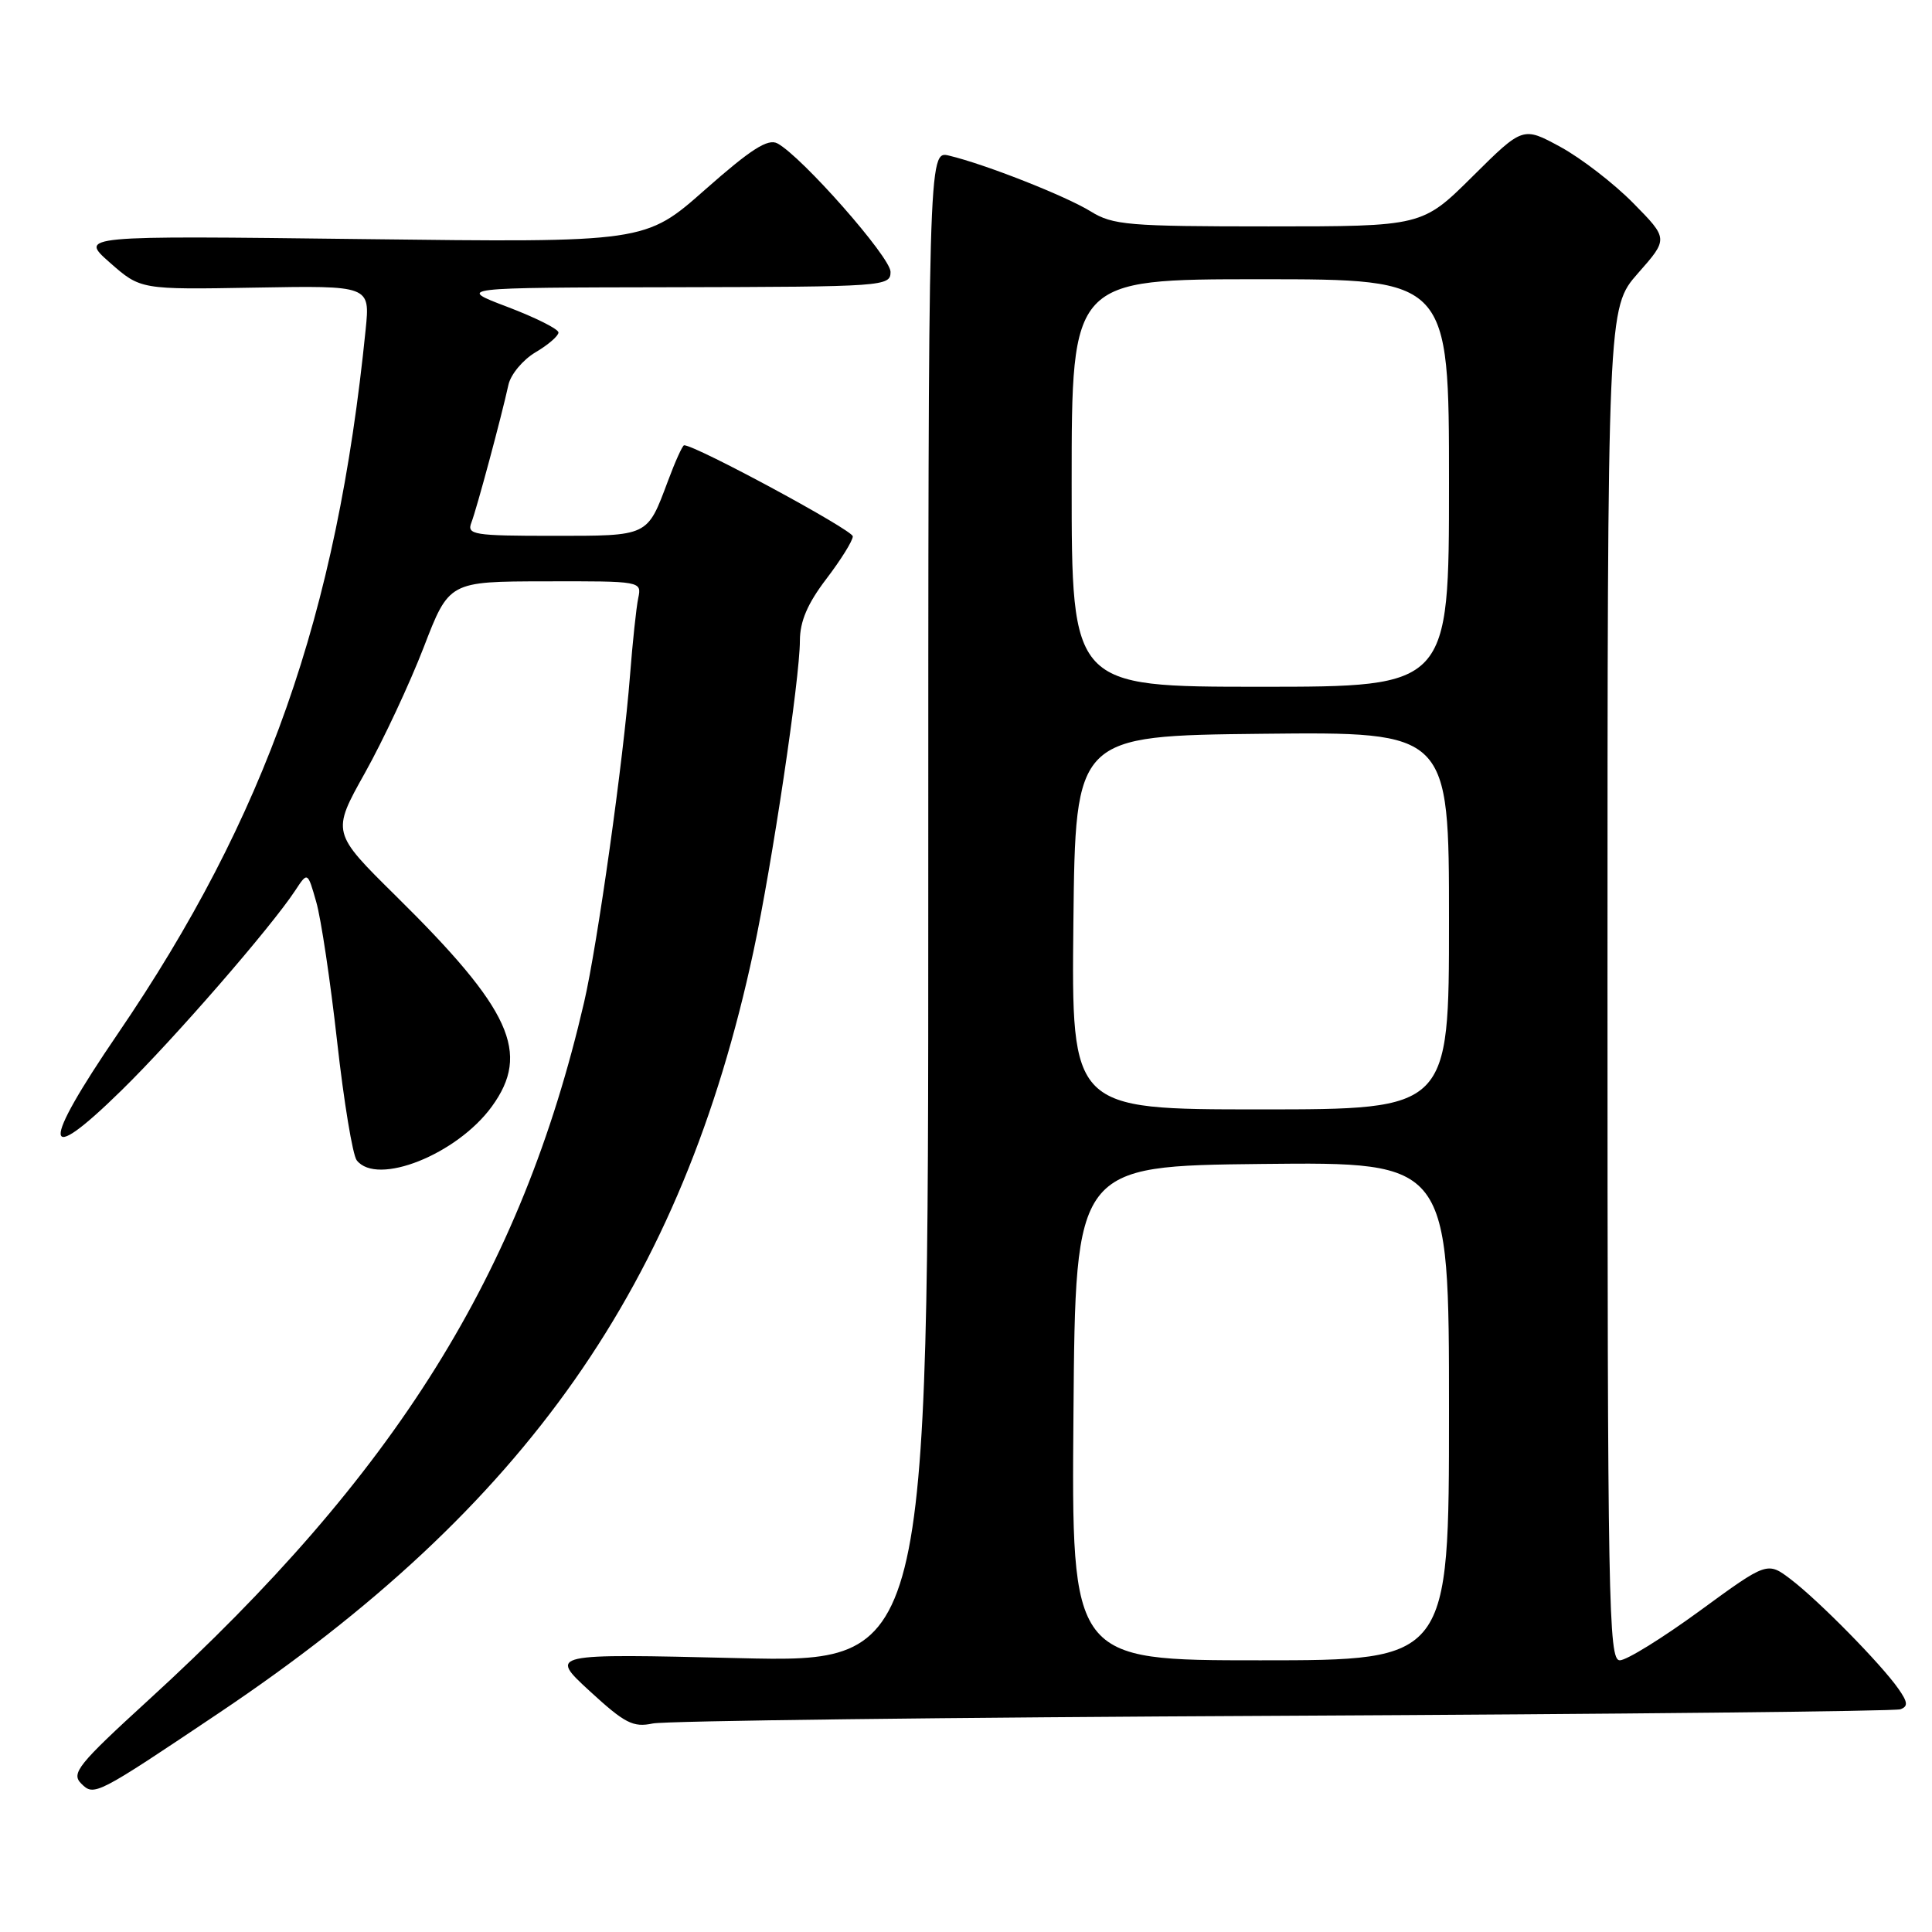<?xml version="1.0" encoding="UTF-8" standalone="no"?>
<!DOCTYPE svg PUBLIC "-//W3C//DTD SVG 1.1//EN" "http://www.w3.org/Graphics/SVG/1.1/DTD/svg11.dtd" >
<svg xmlns="http://www.w3.org/2000/svg" xmlns:xlink="http://www.w3.org/1999/xlink" version="1.1" viewBox="0 0 256 256">
 <g >
 <path fill="currentColor"
d=" M 29.04 226.96 C 69.72 199.67 90.37 170.24 99.85 126.00 C 102.30 114.57 105.99 89.91 105.99 84.89 C 106.00 82.32 107.00 79.98 109.50 76.70 C 111.42 74.18 113.00 71.65 113.00 71.07 C 113.00 70.24 92.19 59.00 90.65 59.00 C 90.44 59.00 89.47 61.14 88.50 63.75 C 85.73 71.13 86.02 71.00 73.27 71.00 C 62.74 71.00 61.84 70.85 62.46 69.25 C 63.17 67.41 66.43 55.28 67.37 50.99 C 67.67 49.61 69.29 47.67 70.96 46.68 C 72.63 45.70 74.00 44.51 74.00 44.06 C 74.00 43.60 70.96 42.08 67.25 40.67 C 60.50 38.11 60.50 38.11 89.25 38.06 C 117.22 38.00 118.00 37.95 118.00 36.02 C 118.00 34.08 106.24 20.73 103.01 19.00 C 101.75 18.33 99.51 19.76 93.43 25.13 C 85.50 32.14 85.50 32.14 48.00 31.68 C 10.50 31.22 10.50 31.22 14.56 34.80 C 18.63 38.38 18.63 38.38 33.83 38.11 C 49.04 37.84 49.04 37.84 48.45 43.67 C 44.64 81.52 35.26 108.16 15.60 136.99 C 5.33 152.04 5.53 154.85 16.12 144.46 C 23.11 137.62 35.93 122.85 39.13 117.98 C 40.76 115.50 40.76 115.50 41.90 119.50 C 42.54 121.70 43.78 130.03 44.67 138.00 C 45.56 145.97 46.73 153.06 47.27 153.75 C 49.96 157.19 60.55 152.97 65.17 146.62 C 70.34 139.51 67.73 133.78 52.47 118.73 C 43.94 110.31 43.94 110.31 48.36 102.41 C 50.79 98.06 54.29 90.57 56.14 85.78 C 59.50 77.05 59.50 77.05 72.27 77.03 C 84.99 77.00 85.04 77.01 84.57 79.25 C 84.31 80.49 83.82 85.10 83.48 89.50 C 82.62 100.61 79.17 125.16 77.40 132.79 C 69.07 168.70 52.46 195.31 19.68 225.26 C 10.33 233.81 9.40 234.97 10.76 236.33 C 12.47 238.04 12.70 237.92 29.04 226.96 Z  M 170.00 227.35 C 214.28 227.13 251.09 226.75 251.81 226.49 C 252.85 226.11 252.80 225.55 251.54 223.76 C 249.27 220.51 241.04 212.14 237.34 209.31 C 234.18 206.90 234.18 206.90 225.22 213.45 C 220.29 217.05 215.53 220.00 214.63 220.00 C 213.14 220.00 213.00 212.54 213.00 130.40 C 213.00 40.81 213.00 40.81 217.03 36.22 C 221.07 31.64 221.07 31.64 216.41 26.91 C 213.85 24.31 209.52 20.97 206.77 19.47 C 201.79 16.76 201.79 16.76 195.12 23.38 C 188.45 30.00 188.45 30.00 168.09 30.00 C 149.52 30.00 147.45 29.83 144.52 28.01 C 141.19 25.96 130.57 21.77 125.75 20.62 C 123.00 19.96 123.00 19.96 123.00 120.14 C 123.00 220.31 123.00 220.31 97.87 219.71 C 72.75 219.11 72.75 219.11 78.12 224.06 C 82.80 228.36 83.89 228.92 86.50 228.37 C 88.15 228.02 125.72 227.56 170.00 227.35 Z  M 142.24 187.25 C 142.50 154.50 142.50 154.50 167.25 154.23 C 192.00 153.97 192.00 153.97 192.00 186.98 C 192.00 220.00 192.00 220.00 166.99 220.00 C 141.97 220.00 141.97 220.00 142.24 187.25 Z  M 142.23 122.25 C 142.50 97.50 142.50 97.50 167.25 97.23 C 192.00 96.97 192.00 96.97 192.00 121.98 C 192.00 147.00 192.00 147.00 166.98 147.00 C 141.97 147.00 141.97 147.00 142.23 122.25 Z  M 142.00 64.00 C 142.00 37.00 142.00 37.00 167.00 37.00 C 192.00 37.00 192.00 37.00 192.00 64.00 C 192.00 91.00 192.00 91.00 167.00 91.00 C 142.00 91.00 142.00 91.00 142.00 64.00 Z "/>
</g>
</svg>